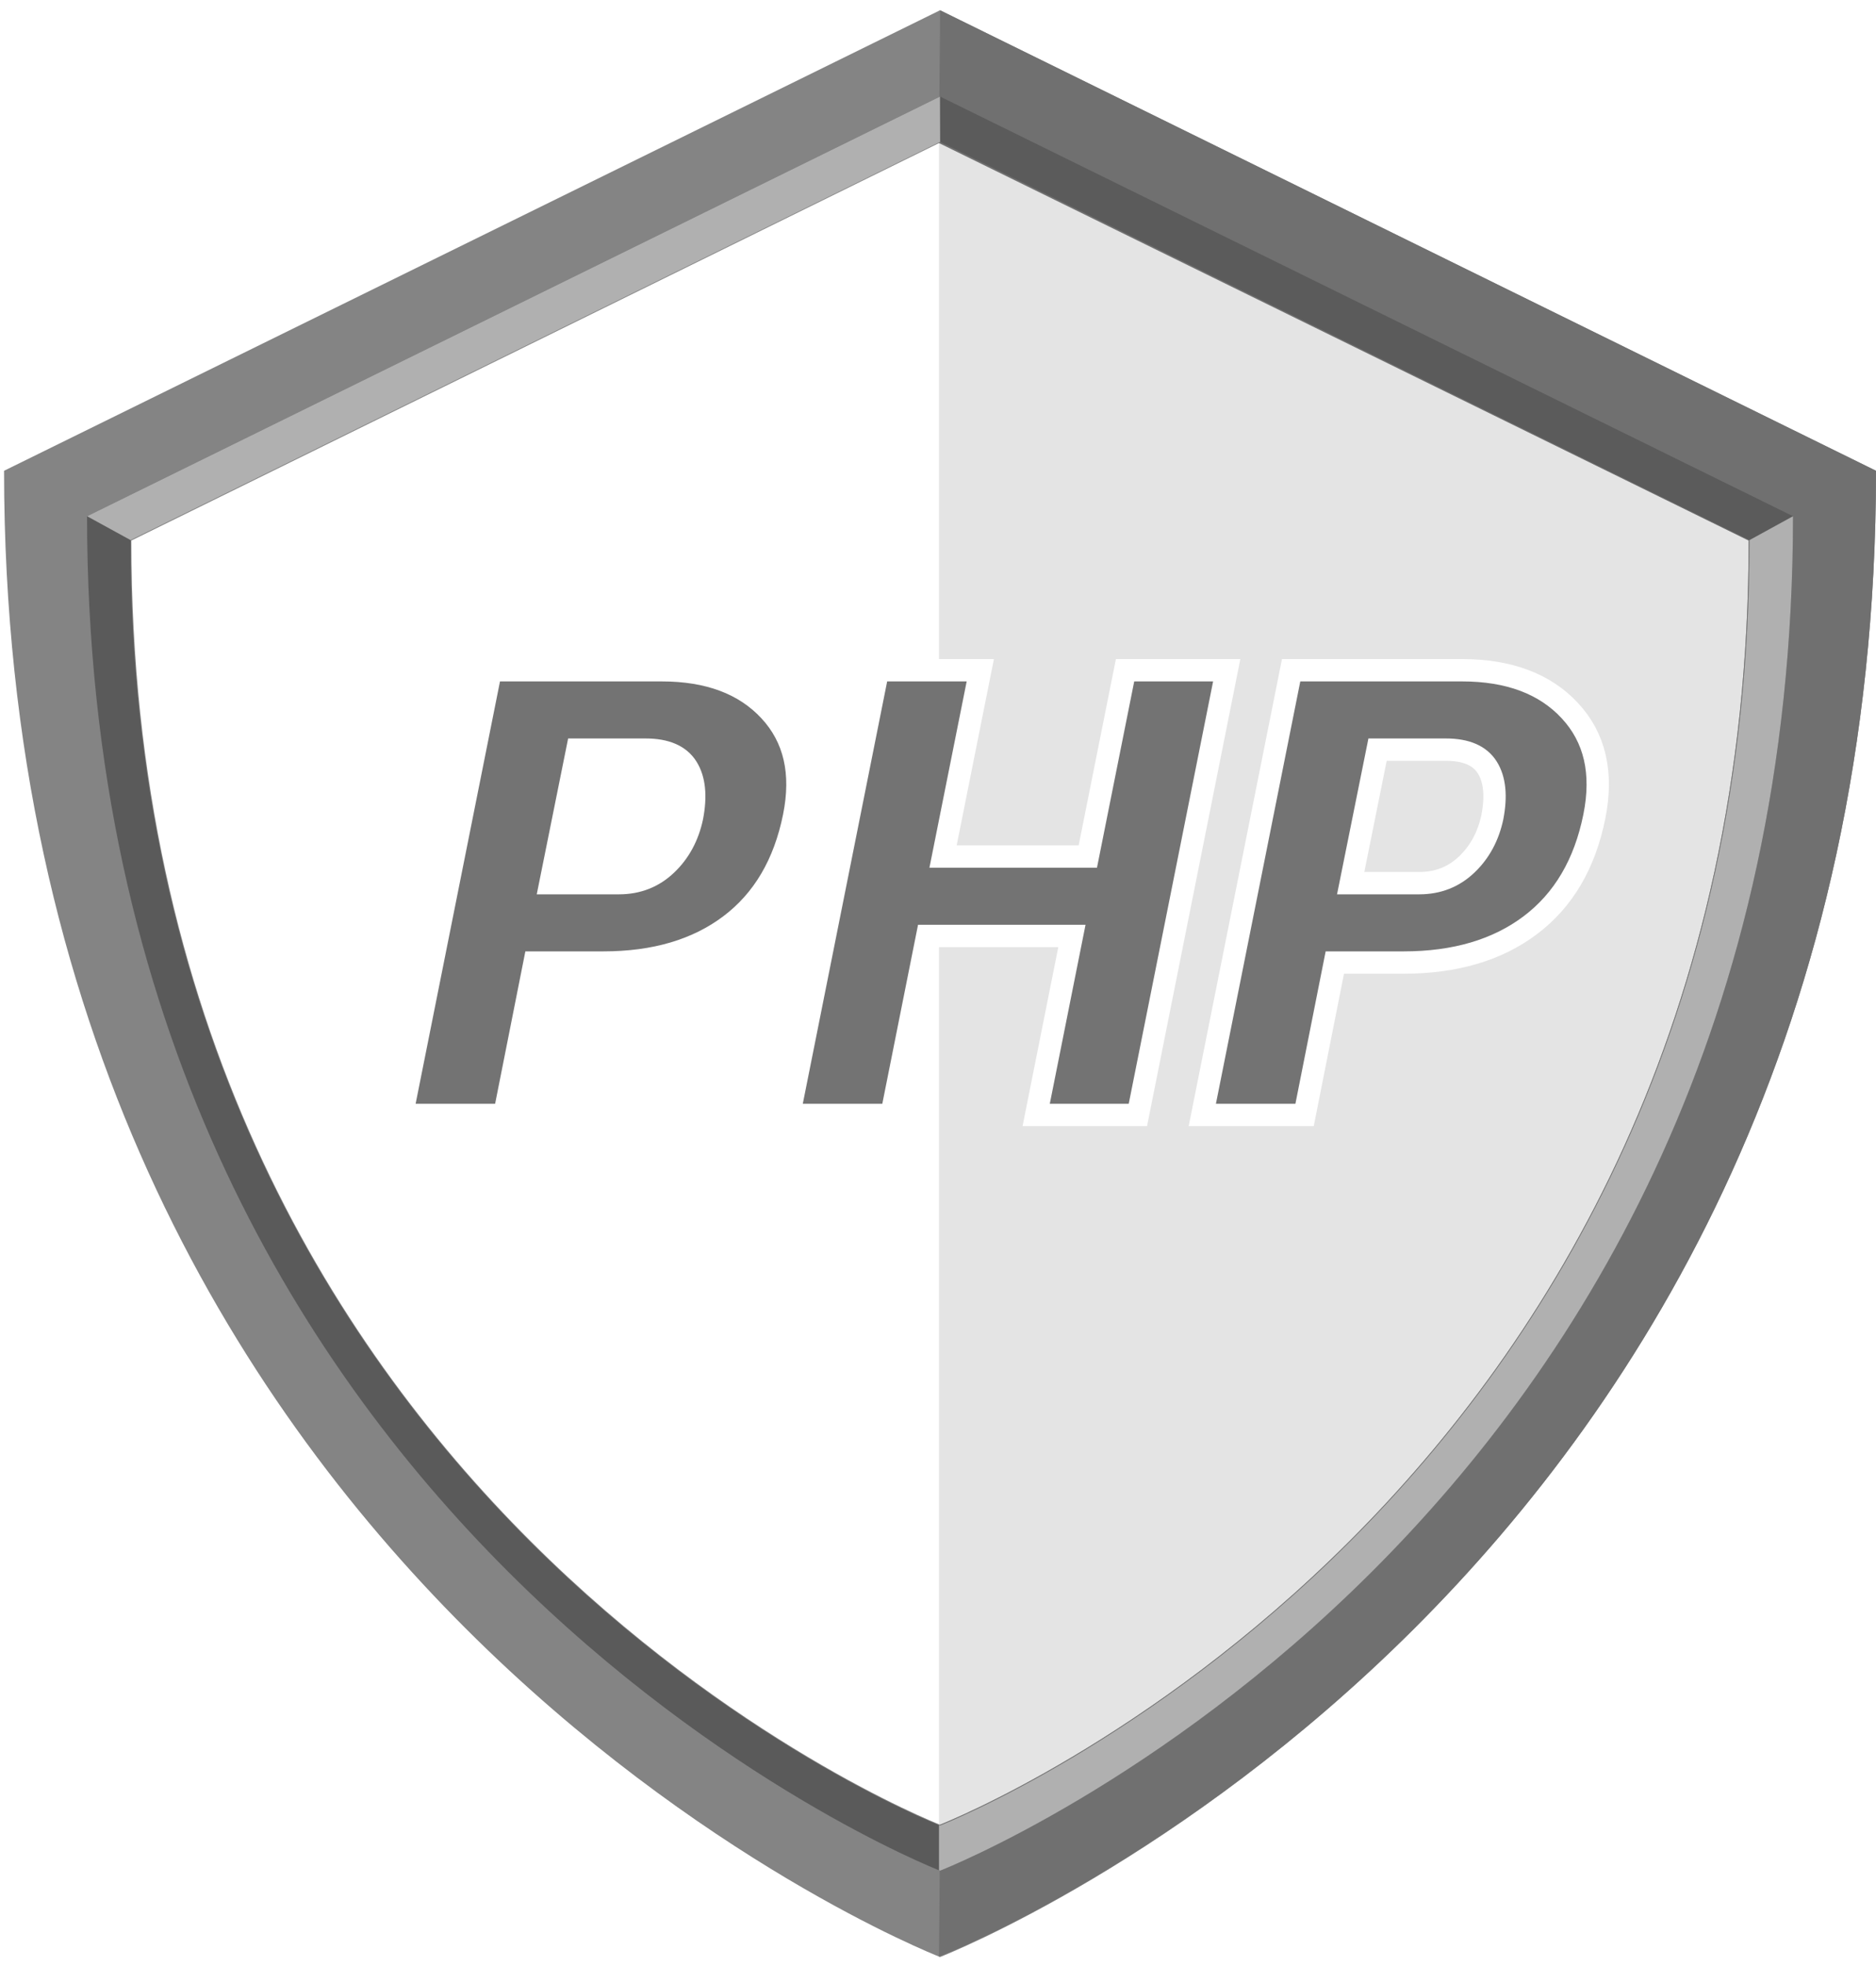 <?xml version="1.0" encoding="UTF-8"?>
<svg width="42px" height="44px" viewBox="0 0 42 44" version="1.1" xmlns="http://www.w3.org/2000/svg" xmlns:xlink="http://www.w3.org/1999/xlink">
    <!-- Generator: Sketch 39.1 (31720) - http://www.bohemiancoding.com/sketch -->
    <title>Group 32</title>
    <desc>Created with Sketch.</desc>
    <defs></defs>
    <g id="Page-1" stroke="none" stroke-width="1" fill="none" fill-rule="evenodd">
        <g id="Landing_new-03-1920" transform="translate(-1028, -3103)">
            <g id="Langs" transform="translate(0, 2694)">
                <rect id="Rectangle-56" fill="#EEECF3" x="0" y="0" width="1921" height="729"></rect>
                <g id="Group-51" transform="translate(1017, 399)">
                    <circle id="Oval-6-Copy-4" fill="#FFFFFF" cx="32" cy="32" r="32"></circle>
                    <g id="Group-32" transform="translate(11, 10)">
                        <g id="Group-+-Group-+-Group">
                            <g id="Group-+-Group">
                                <g id="Group">
                                    <path d="M0.091,10.536 C0.091,35.446 20.696,43.66 21.043,43.797 C21.396,43.66 42,35.446 42,10.536 L21.048,0.231 L0.091,10.536 Z" id="Fill-1"></path>
                                    <path d="M21.048,0.228 L21.043,0.228 L21.043,0.231 L21.022,0.241 L21.022,43.789 L21.043,43.797 L21.043,43.8 L21.046,43.799 L21.048,43.8 L21.048,43.797 C21.396,43.66 42,35.446 42,10.536 L21.048,0.231 L21.048,0.228" id="Fill-2" fill="#B3B3B3" opacity="0.349"></path>
                                    <path d="M21.048,0.231 L21.048,0.228 L21.043,0.228 L21.043,0.231 L0.091,10.536 C0.091,35.446 20.696,43.66 21.043,43.797 L21.043,43.8 L21.046,43.799 L21.048,43.8 L21.048,43.797 C21.396,43.66 42,35.446 42,10.536 L21.048,0.231 M21.048,40.836 L21.048,40.837 L21.043,40.837 L21.043,40.836 C20.743,40.717 2.941,33.618 2.941,12.097 L21.043,3.192 L21.043,3.19 L21.046,3.192 L21.048,3.19 L21.048,3.192 L39.15,12.097 C39.15,33.618 21.348,40.717 21.048,40.836" id="Fill-3" fill="#848484"></path>
                                    <path d="M21.048,2.161 L21.048,2.16 L21.044,2.16 L21.044,2.161 L1.949,11.553 C1.949,34.255 20.727,41.741 21.044,41.866 L21.044,41.868 L21.046,41.867 L21.048,41.868 L21.048,41.866 C21.365,41.741 40.142,34.255 40.142,11.553 L21.048,2.161 M21.048,40.854 L21.048,40.855 L21.043,40.855 L21.043,40.854 C20.743,40.734 2.924,33.629 2.924,12.088 L21.043,3.175 L21.043,3.173 L21.046,3.174 L21.048,3.173 L21.048,3.175 L39.167,12.088 C39.167,33.629 21.348,40.734 21.048,40.854" id="Fill-4" fill="#5A5A5A"></path>
                                    <path d="M21.022,3.202 L39.15,12.097 C39.15,33.618 21.348,40.717 21.048,40.836 L21.022,43.789 C21.396,43.66 42,35.446 42,10.536 L26.004,2.668 L21.048,0.231 L21.022,3.202 Z" id="Fill-5" fill="#707070"></path>
                                    <path d="M40.142,11.553 L21.048,2.161 L21.048,2.16 L21.044,2.16 L21.044,2.161 L21.022,2.172 L21.022,3.185 L21.043,3.175 L21.043,3.173 L21.046,3.174 L21.048,3.173 L21.048,3.175 L39.167,12.088 C39.167,33.629 21.348,40.734 21.048,40.854 L21.048,40.855 L21.043,40.855 L21.043,40.854 L21.022,40.845 L21.022,41.858 L21.044,41.866 L21.044,41.868 L21.046,41.867 L21.048,41.868 L21.048,41.866 C21.365,41.741 40.142,34.255 40.142,11.553" id="Fill-6" fill="#5B5B5B"></path>
                                    <polyline id="Fill-7" fill="#B0B0B0" points="2.924 12.088 1.949 11.553 21.044 2.161 21.048 3.175 2.924 12.088"></polyline>
                                    <path d="M40.142,11.553 L39.167,12.088 C39.167,33.629 21.348,40.734 21.048,40.854 L21.048,40.855 L21.043,40.855 L21.043,40.854 L21.022,40.845 L21.022,41.858 L21.044,41.866 L21.044,41.868 L21.046,41.867 L21.048,41.868 L21.048,41.866 C21.365,41.741 40.142,34.255 40.142,11.553" id="Fill-8" fill="#B0B0B0"></path>
                                </g>
                            </g>
                        </g>
                        <path d="M11.967,21.542 L11.29,24.953 L9,24.953 L10.989,15 L14.811,15 C15.863,15 16.67,15.302 17.23,15.906 C17.791,16.51 17.973,17.299 17.777,18.274 C17.563,19.336 17.086,20.146 16.345,20.705 C15.605,21.263 14.658,21.542 13.505,21.542 L11.967,21.542 Z M12.322,19.765 L13.86,19.765 C14.275,19.765 14.628,19.626 14.92,19.348 C15.212,19.07 15.403,18.716 15.494,18.288 C15.585,17.814 15.548,17.444 15.381,17.177 C15.215,16.911 14.906,16.777 14.455,16.777 L12.924,16.777 L12.322,19.765 Z M25.475,24.953 L23.198,24.953 L23.998,20.947 L20.758,20.947 L19.958,24.953 L17.668,24.953 L19.657,15 L21.947,15 L21.113,19.17 L24.354,19.17 L25.188,15 L27.464,15 L25.475,24.953 Z M29.884,21.542 L29.207,24.953 L26.917,24.953 L28.906,15 L32.728,15 C33.78,15 34.587,15.302 35.147,15.906 C35.708,16.51 35.89,17.299 35.694,18.274 C35.48,19.336 35.003,20.146 34.262,20.705 C33.522,21.263 32.575,21.542 31.422,21.542 L29.884,21.542 Z M30.239,19.765 L31.777,19.765 C32.192,19.765 32.545,19.626 32.837,19.348 C33.129,19.07 33.32,18.716 33.411,18.288 C33.502,17.814 33.465,17.444 33.298,17.177 C33.132,16.911 32.823,16.777 32.372,16.777 L30.841,16.777 L30.239,19.765 Z" id="PHP" stroke="#FFFFFF" stroke-width="0.5" fill="#737373"></path>
                    </g>
                </g>
            </g>
        </g>
    </g>
</svg>